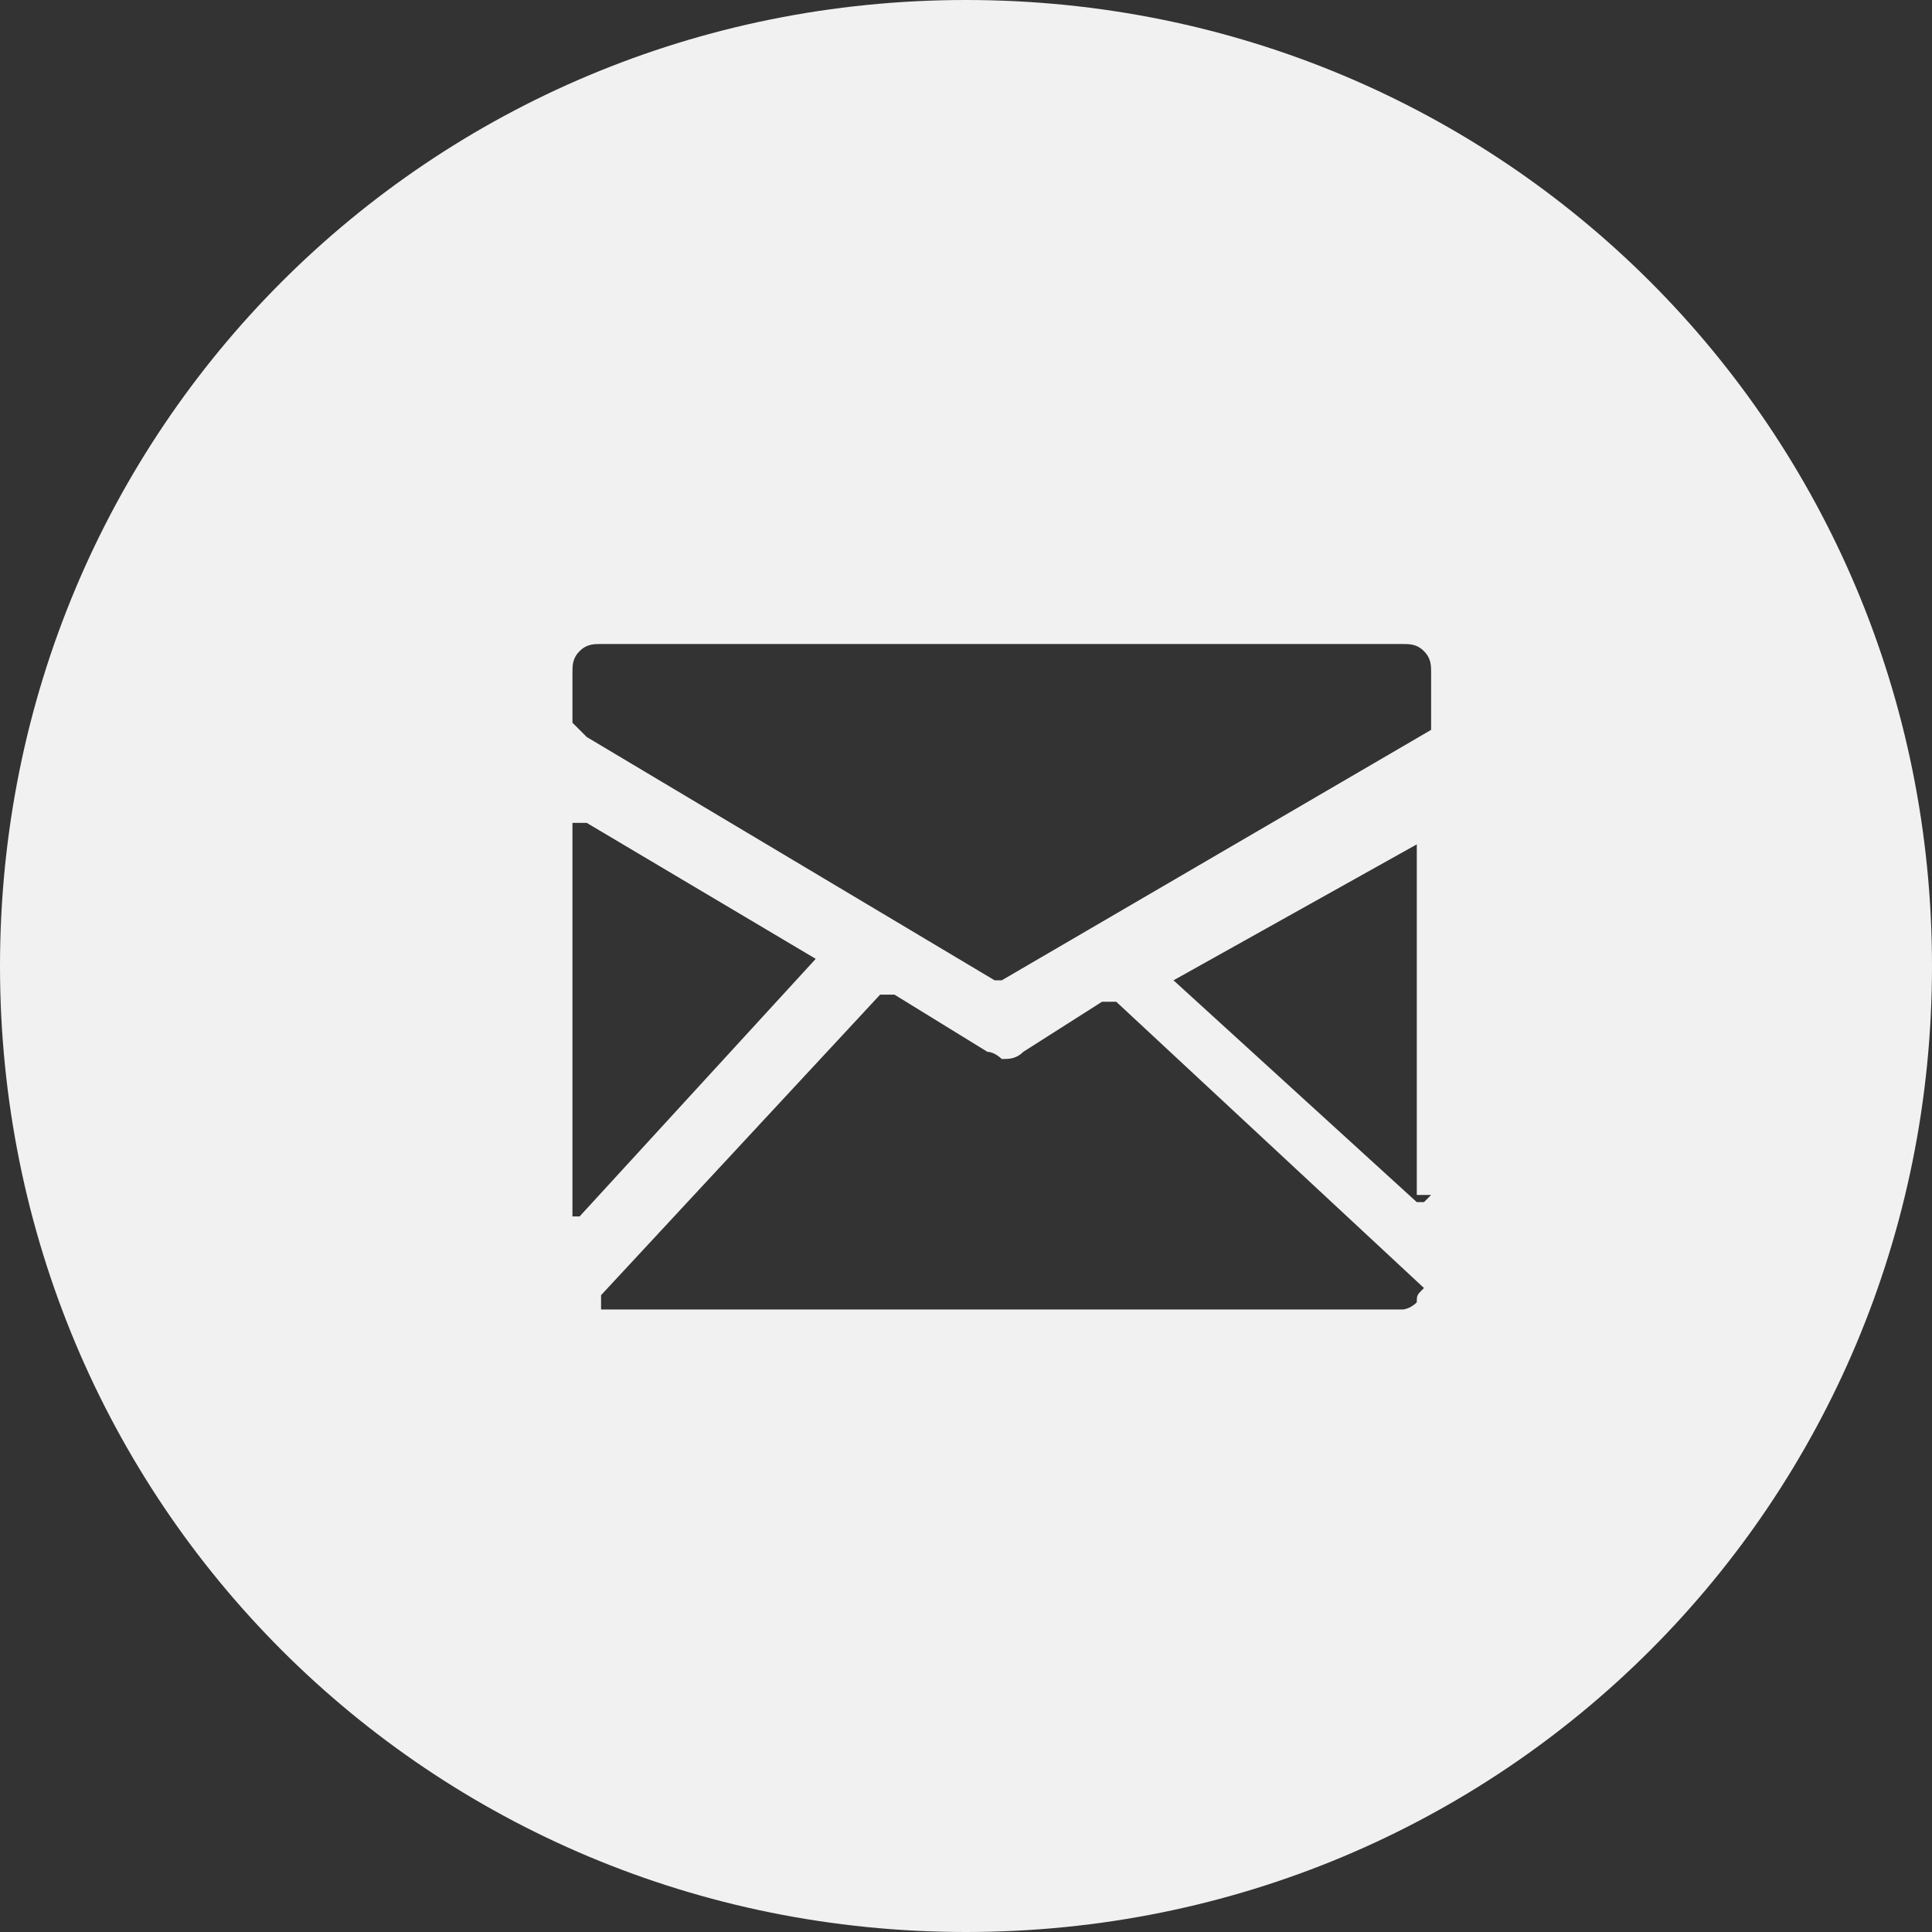 <svg width="27" height="27" viewBox="0 0 27 27" fill="none" xmlns="http://www.w3.org/2000/svg">
<rect x="0" y="0" width="27" height="27" fill="#333333" stroke="none"/>
<path d="M13.5 0C6 0 0 6 0 13.5C0 21 6 27 13.5 27C21 27 27 21 27 13.5C27 6 21 0 13.5 0ZM8.1 17H8C8 17 8 17 8 16.9V11.5C8 11.5 8 11.5 8.1 11.5C8.1 11.5 8.1 11.5 8.2 11.5L11.4 13.4L8.1 17C8.2 17 8.2 17 8.1 17ZM19.8 18.2C19.7 18.3 19.6 18.3 19.6 18.3H8.5C8.5 18.3 8.5 18.3 8.4 18.3C8.4 18.3 8.4 18.3 8.4 18.2C8.4 18.2 8.4 18.2 8.4 18.1L12.3 13.9C12.3 13.9 12.3 13.9 12.4 13.9C12.4 13.9 12.4 13.9 12.5 13.9L13.8 14.7C13.9 14.7 14 14.8 14 14.8C14.1 14.8 14.2 14.8 14.3 14.7L15.4 14C15.4 14 15.4 14 15.5 14C15.5 14 15.5 14 15.6 14L19.9 18C19.8 18.1 19.8 18.1 19.8 18.2C19.9 18.1 19.8 18.1 19.8 18.2ZM20 16.7C19.9 16.8 19.9 16.8 19.9 16.8C19.9 16.8 19.9 16.8 19.8 16.8L16.4 13.7L19.8 11.8V16.7H20ZM20 10.2C20 10.2 20 10.3 20 10.2L14 13.7C14 13.7 14 13.7 13.9 13.7L8.2 10.3L8.1 10.2L8 10.1V9.4C8 9.3 8 9.2 8.1 9.1C8.2 9 8.3 9 8.4 9H19.6C19.7 9 19.8 9 19.9 9.1C20 9.2 20 9.3 20 9.4V10.2Z" fill="#F1F1F1"/>
</svg>
